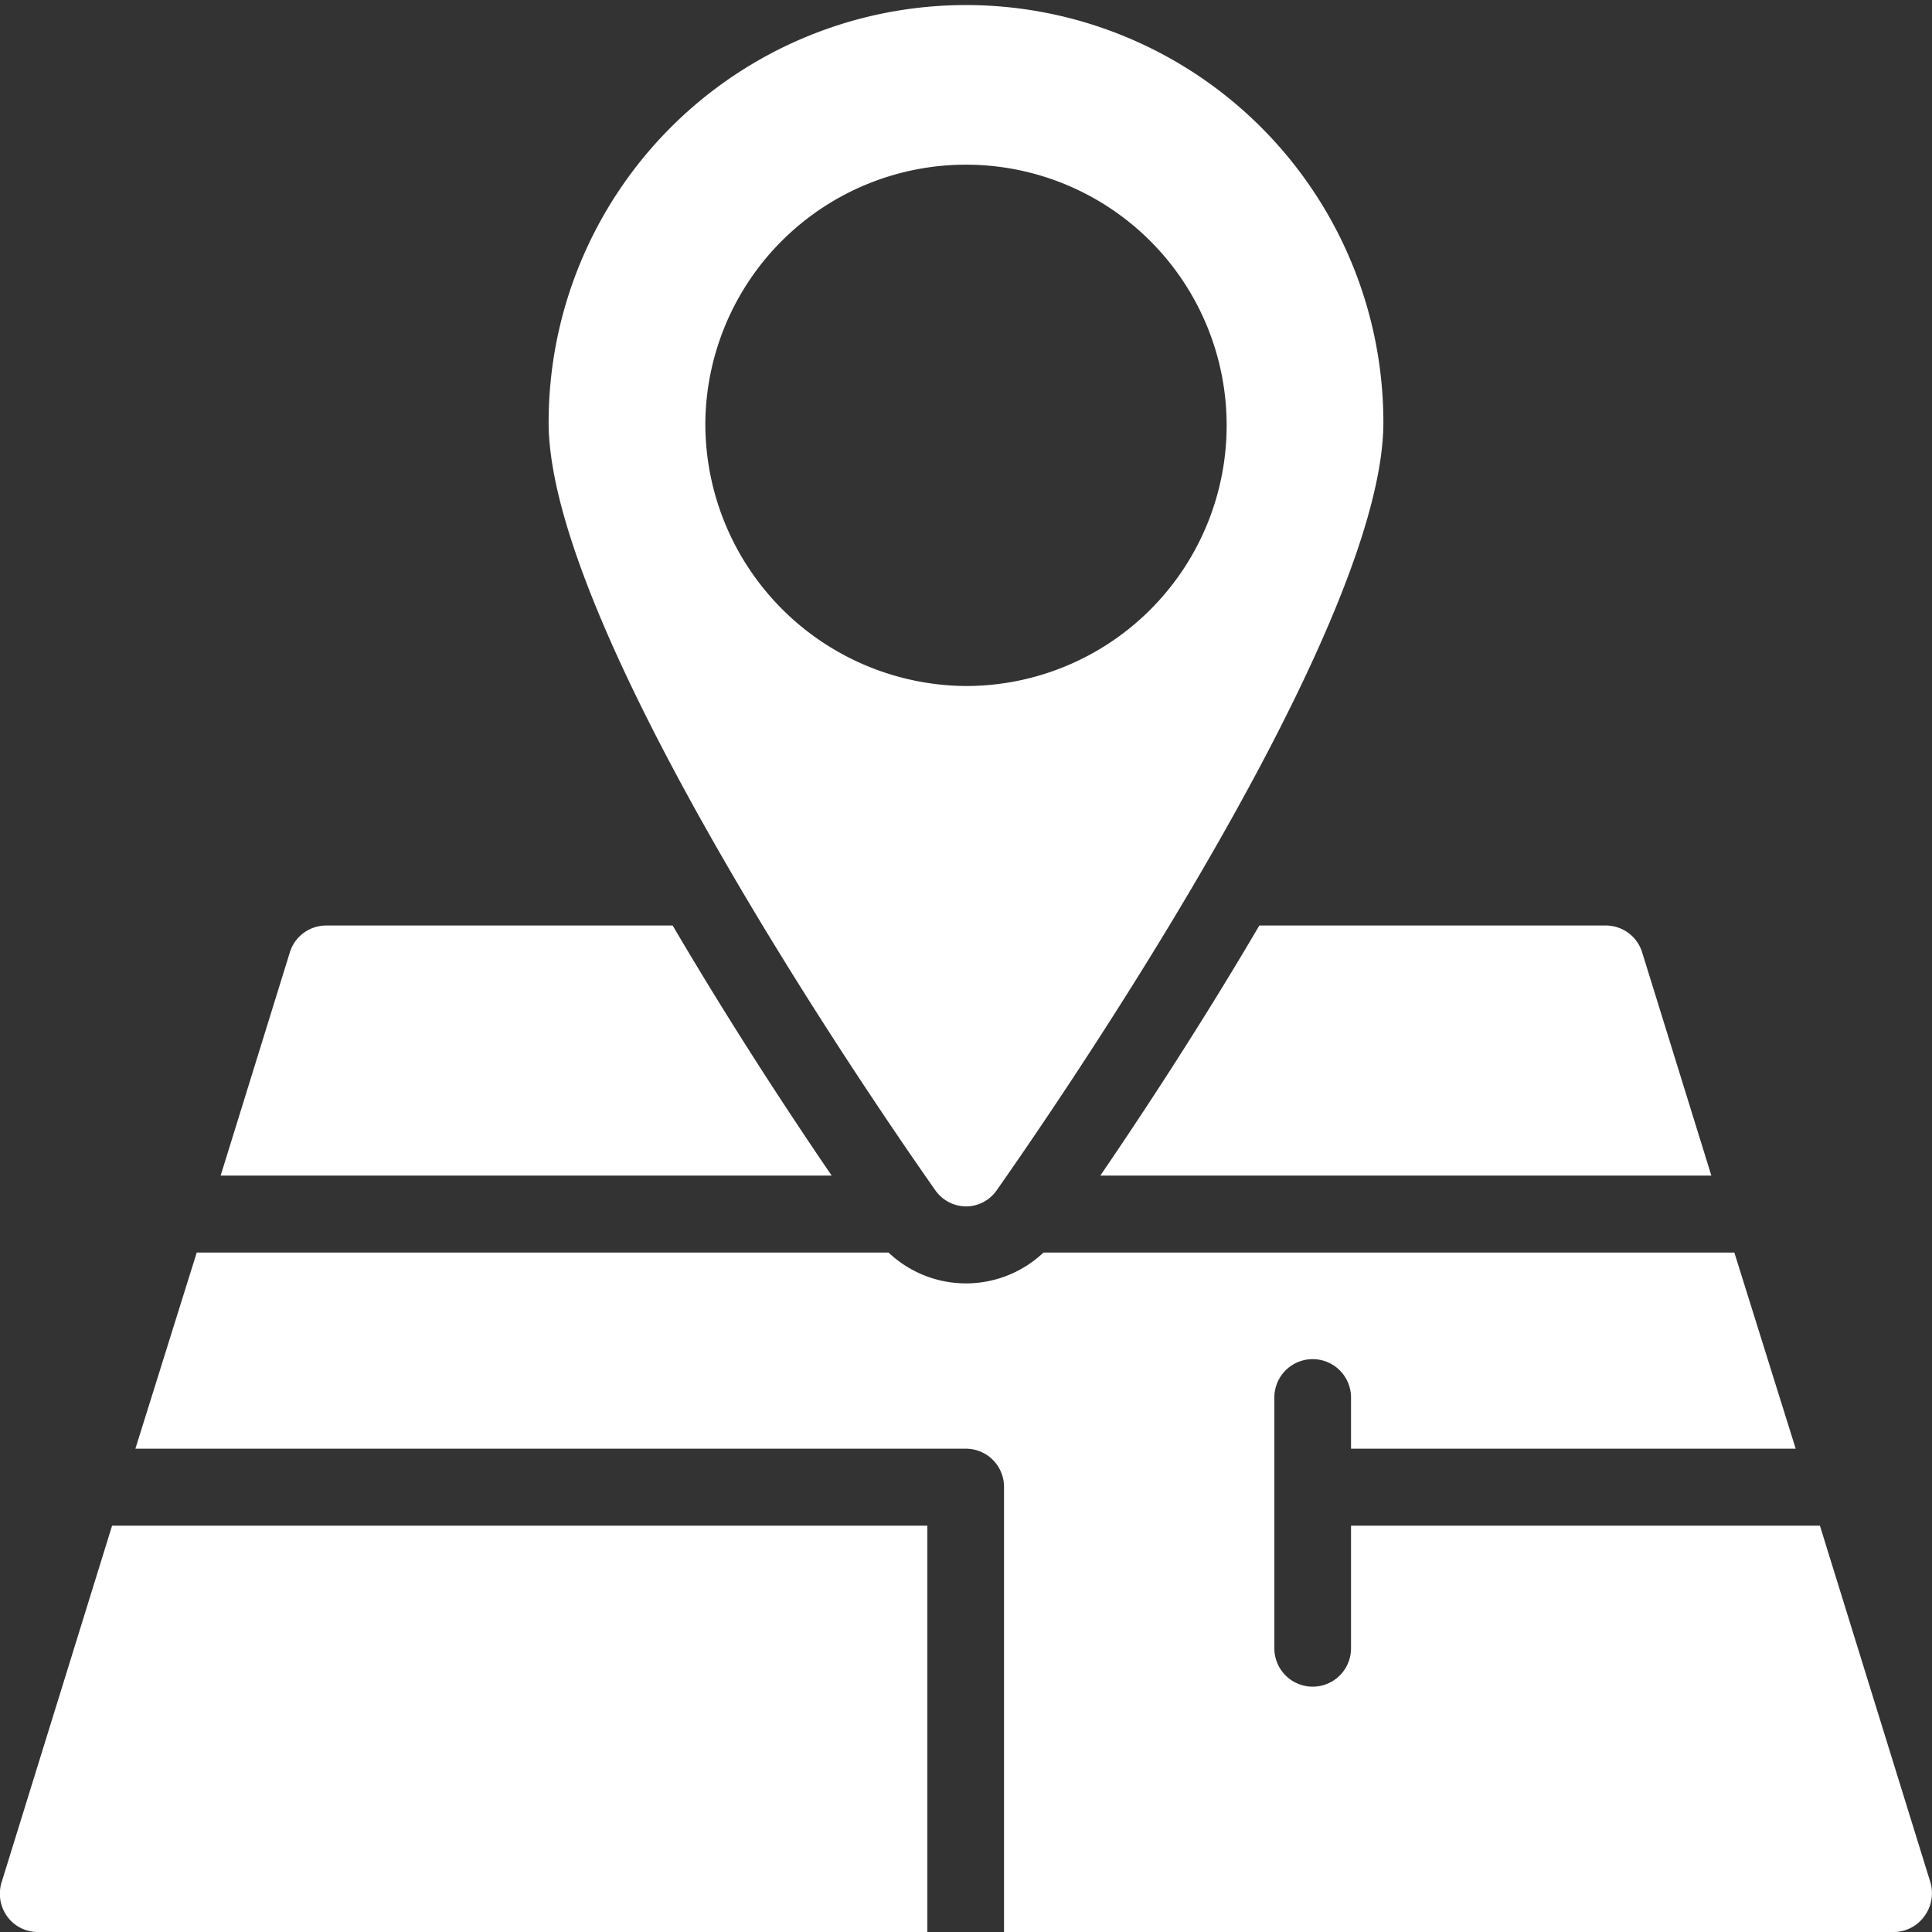 <svg xmlns="http://www.w3.org/2000/svg" viewBox="0 0 126 126">
  <rect x="0" y="0" width="126" height="126" fill="#333333" stroke="none"/>
  <defs>
    <style>
      .cls-1 {
        fill: #ffffff;
      }
    </style>
  </defs>
  <title>应用场景</title>
  <g id="图层_2" data-name="图层 2">
    <g id="Real_Estate" data-name="Real Estate">
      <path class="cls-1" d="M.11,122.74A2.53,2.53,0,0,0,.48,125a2.46,2.46,0,0,0,2,1h58V99.5H7.31Z" />
      <path class="cls-1"
        d="M63,78.68a2.45,2.45,0,0,0,2-1.05C66,76.19,90.22,42,90.22,27.55a27.22,27.22,0,1,0-54.44,0C35.78,42,60,76.19,61,77.63A2.48,2.48,0,0,0,63,78.68ZM46,27.55A17,17,0,1,1,63,44.74,17.11,17.11,0,0,1,46,27.55Z" />
      <path class="cls-1"
        d="M71.76,76.67h39.85L107.1,62.12a2.48,2.48,0,0,0-2.37-1.76H82.13C78.3,66.89,74.43,72.76,71.76,76.67Z" />
      <path class="cls-1"
        d="M43.87,60.36H21.27a2.48,2.48,0,0,0-2.37,1.76L14.39,76.67H54.24C51.57,72.76,47.7,66.89,43.87,60.36Z" />
      <path class="cls-1"
        d="M125.89,122.74l-7.2-23.24H88.11v8a2.49,2.49,0,1,1-5,0V91.14a2.49,2.49,0,1,1,5,0v3.34h29l-4-12.79H68.05a7.35,7.35,0,0,1-10.1,0H12.83l-4,12.79H63A2.49,2.49,0,0,1,65.48,97v29h58a2.46,2.46,0,0,0,2-1A2.53,2.53,0,0,0,125.89,122.74Z" />
    </g>
  </g>
</svg>